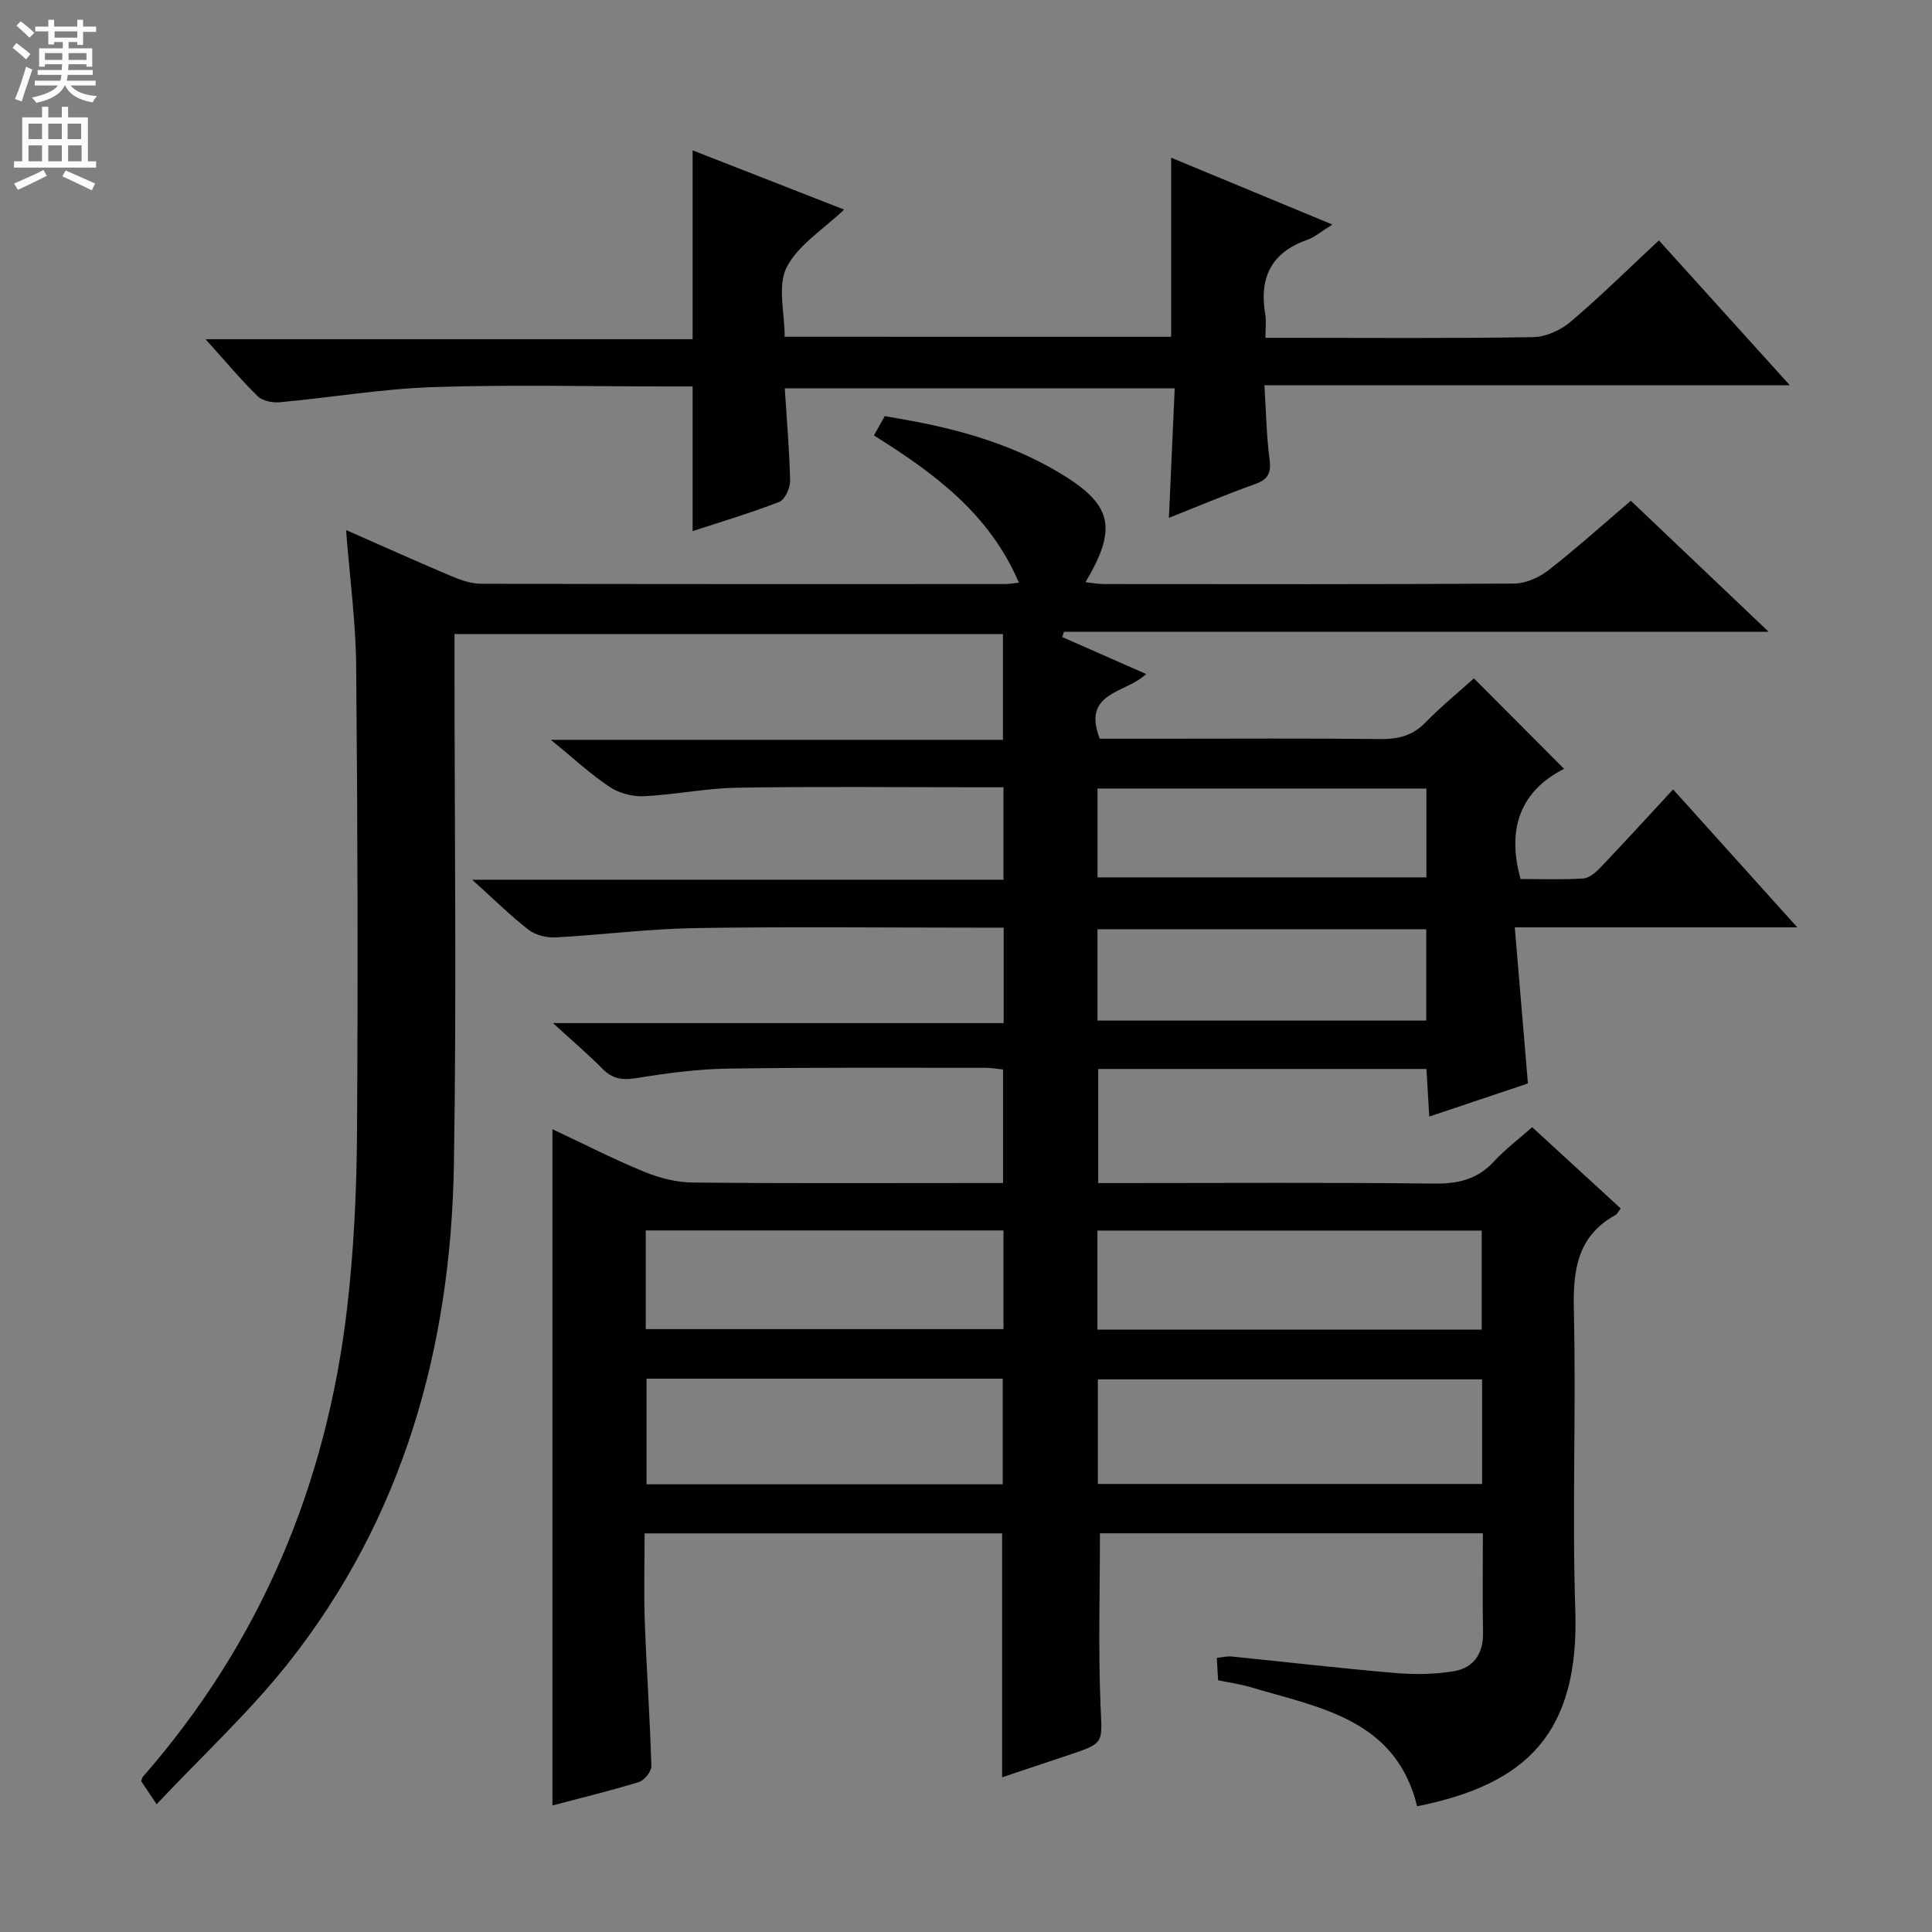 <svg enable-background="new 0 0 400 400" viewBox="0 0 400 400" xmlns="http://www.w3.org/2000/svg"><rect x="0" y="0" width="400" height="400" fill="#808080" stroke="none"/><path d="m32.43 373.55c-1.74-2.59-2.47-3.69-3.19-4.76.12-.34.15-.7.34-.92 24.4-27.91 38.06-60.57 42.3-97.18 1.37-11.86 1.95-23.87 2.03-35.82.22-32.33.13-64.66-.17-96.99-.08-9.1-1.32-18.19-2.09-28.14 7.65 3.36 14.67 6.53 21.77 9.53 1.94.82 4.1 1.59 6.16 1.59 36.16.09 72.33.07 108.49.06.78 0 1.56-.15 2.88-.28-6.1-14.3-17.55-22.68-30.02-30.49.75-1.33 1.45-2.57 2.26-4 1.33.23 2.61.46 3.89.69 11.18 1.97 22.01 5 31.88 10.82 11.31 6.67 12.57 11.43 5.78 22.88 1.4.15 2.6.38 3.79.38 28.33.02 56.66.08 84.99-.1 2.36-.02 5.09-1.23 7-2.71 5.77-4.49 11.22-9.4 17.13-14.43 9.3 8.84 18.51 17.59 28.54 27.13-49.44 0-97.68 0-145.91 0-.12.36-.23.73-.35 1.09 5.69 2.5 11.37 5.01 17.36 7.64-4.05 4.01-13.42 3.65-9.59 13.4h13.06c15 0 30-.1 45 .07 3.71.04 6.68-.67 9.36-3.42 3.22-3.31 6.83-6.25 10.04-9.14 6.21 6.23 12.19 12.24 18.66 18.73-8.92 4.52-11.93 12.25-9.01 22.81 4.11 0 8.56.17 12.99-.11 1.24-.08 2.6-1.27 3.57-2.28 4.93-5.18 9.75-10.46 15.03-16.16 8.46 9.4 16.7 18.55 25.71 28.56-19.91 0-38.64 0-58.49 0 .92 10.88 1.78 21.21 2.72 32.32-6.24 2.09-13.09 4.39-20.43 6.85-.21-3.49-.39-6.56-.58-9.85-22.76 0-45.19 0-67.96 0v23.62h5.12c21.5 0 43-.15 64.49.11 5 .06 8.98-.92 12.4-4.65 2.23-2.43 4.92-4.44 7.84-7.03 6.16 5.65 12.22 11.22 18.33 16.83-.48.61-.69 1.13-1.08 1.35-7.98 4.42-8.81 11.49-8.62 19.82.49 20.65-.38 41.34.3 61.99.84 25.56-10.14 36.09-32.75 40.61-4.42-18.07-20.21-20.41-34.6-24.69-2.06-.61-4.22-.9-6.61-1.4-.08-1.44-.16-2.89-.26-4.63 1.16-.12 2.11-.38 3.03-.29 11.24 1.13 22.46 2.44 33.71 3.4 4.09.35 8.32.32 12.35-.36 4.03-.67 6.1-3.59 6.02-7.93-.12-6.78-.03-13.57-.03-20.62-26.78 0-53.03 0-79.28 0 0 12.02-.36 23.95.13 35.83.32 7.61.88 7.58-6.48 10.04-4.56 1.52-9.12 3.05-13.9 4.65 0-16.94 0-33.57 0-50.5-24.37 0-48.8 0-74.02 0 0 6.11-.18 12.22.04 18.32.36 9.96 1.07 19.92 1.36 29.88.03 1.1-1.46 2.93-2.59 3.28-5.85 1.81-11.82 3.25-17.89 4.85 0-46.6 0-93.03 0-140.01 6.45 3.03 12.63 6.2 19.04 8.83 3.12 1.28 6.64 2.18 9.99 2.21 19.5.2 39 .1 58.49.1h5.77c0-7.91 0-15.49 0-23.5-1.1-.11-2.36-.35-3.62-.35-17.83.01-35.66-.11-53.49.17-6.27.1-12.57.95-18.78 1.96-2.9.47-4.97.18-7.06-1.94-2.9-2.95-6.07-5.64-10.23-9.45h93.31c0-6.93 0-13.03 0-19.76-1.93 0-3.7 0-5.47 0-19.5 0-39-.22-58.49.09-9.61.16-19.2 1.41-28.81 1.93-1.85.1-4.14-.46-5.57-1.56-3.77-2.92-7.18-6.31-11.69-10.38h109.99c0-6.51 0-12.44 0-19.14-1.68 0-3.43 0-5.18 0-16.67 0-33.33-.18-49.99.09-6.44.1-12.85 1.46-19.3 1.76-2.35.11-5.13-.63-7.08-1.93-3.97-2.65-7.5-5.95-12.16-9.75h93.6c0-7.53 0-14.57 0-21.9-37.62 0-75.21 0-113.55 0v5.75c0 34.66.44 69.33-.12 103.99-.62 38-10.49 73.32-34.48 103.54-8.04 10.1-17.61 18.94-27.07 29zm274.42-87.97c-26.56 0-53.04 0-79.55 0v21.66h79.55c0-7.32 0-14.29 0-21.66zm-.08-30.8c-26.76 0-53.12 0-79.56 0v20.51h79.56c0-6.88 0-13.49 0-20.51zm-172.91 30.66v21.87h73.74c0-7.47 0-14.65 0-21.87-24.77 0-49.15 0-73.74 0zm-.16-10.26h74.06c0-7.01 0-13.61 0-20.43-24.75 0-49.26 0-74.06 0zm161.59-63.88c0-6.54 0-12.63 0-18.91-22.84 0-45.38 0-68.07 0v18.91zm-68.06-29.65h68.09c0-6.28 0-12.21 0-18.39-22.8 0-45.33 0-68.09 0z" fill="#010103"/><path d="m242.47 69.73c0-12.5 0-24.45 0-37.08 10.93 4.53 21.81 9.04 33.39 13.84-2.22 1.37-3.64 2.61-5.3 3.2-7.48 2.65-9.89 7.96-8.59 15.46.22 1.29.03 2.65.03 4.79h4.93c16.83 0 33.66.14 50.49-.14 2.64-.04 5.72-1.45 7.77-3.19 6.21-5.27 12.01-11.01 18.27-16.84 8.91 9.86 17.68 19.56 27.11 30-36.55 0-72.23 0-108.79 0 .35 5.47.42 10.39 1.06 15.24.37 2.8-.18 4.21-2.95 5.2-5.9 2.1-11.68 4.55-17.88 7 .41-9.19.8-17.8 1.2-26.81-26.98 0-53.53 0-80.73 0 .4 6.36.97 12.75 1.1 19.14.03 1.49-1.06 3.9-2.23 4.36-5.85 2.29-11.91 4.08-17.95 6.06 0-10.01 0-19.71 0-29.95-1.73 0-3.51 0-5.29 0-16.16 0-32.34-.4-48.49.14-10.58.36-21.11 2.16-31.67 3.13-1.51.14-3.59-.26-4.6-1.25-3.56-3.49-6.77-7.33-10.79-11.8h100.84c0-13.35 0-26.05 0-39.1 10.35 4.04 20.76 8.11 31.36 12.26-4.33 4.16-9.58 7.35-11.91 12-1.92 3.82-.39 9.37-.39 14.33 27.06.01 53.5.01 80.01.01z" fill="#010103"/><g fill="#fcfafa"><path d="m2.6 9.9.8-1c.9.7 1.9 1.4 2.9 2.3l-.9 1.1c-1.1-1-2-1.8-2.8-2.4zm.5 10.6c.9-2.1 1.6-4.3 2.3-6.7.4.2.8.4 1.3.6-.7 2.1-1.5 4.3-2.2 6.6zm.3-15.2.9-.9c1 .8 2 1.6 2.8 2.4l-1 1c-.9-.9-1.8-1.7-2.7-2.5zm12.6-1.2h1.2v1.4h2.7v1.1h-2.7v2.7h-1.2v-.6h-1.8v1.3h4.9v3.8h-1.2v-.5h-3.7c0 .4-.1.9-.1 1.2h5.1v1h-5.2c0 .5-.1.9-.2 1.2h6v1h-5.2c1.1 1.3 2.9 2 5.5 2.2-.4.4-.7.8-.9 1.3-2.9-.5-4.8-1.6-5.7-3.5h-.1c-.8 1.7-2.7 2.9-5.9 3.6-.2-.4-.6-.8-.9-1.1 2.8-.6 4.6-1.4 5.4-2.5h-4.8v-1h5.3c.1-.3.2-.7.2-1.2h-4.9v-1h5c0-.4 0-.8.1-1.2h-3.6v.5h-1.2v-3.8h4.9v-1.3h-1.8v.5h-1.2v-2.7h-2.7v-1h2.7v-1.4h1.2v1.4h4.8zm-6.7 8.3h3.6c0-.4 0-.9 0-1.4h-3.6zm1.9-4.6h4.8v-1.3h-4.7v1.3zm6.7 3.2h-3.7v1.4h3.7z"/><path d="m8.7 22.1h1.3v2.2h2.8v-2.2h1.3v2.2h4.1v9.1h1.7v1.3h-17v-1.3h1.7v-9.1h4.1zm.3 13.1.7 1.2c-1.8.9-3.8 1.9-6 2.9-.2-.4-.5-.8-.8-1.3 2.3-1 4.4-1.9 6.1-2.8zm-3.1-6.4h2.8v-3.2h-2.8zm0 4.6h2.8v-3.3h-2.8zm4.1-4.6h2.8v-3.2h-2.8zm0 4.6h2.8v-3.3h-2.8zm3.6 1.9c2.1.9 4.1 1.8 6.1 2.7l-.7 1.4c-2.2-1.1-4.2-2-6.1-2.9zm3.2-9.7h-2.8v3.2h2.8zm-2.7 7.8h2.8v-3.3h-2.8z"/></g></svg>